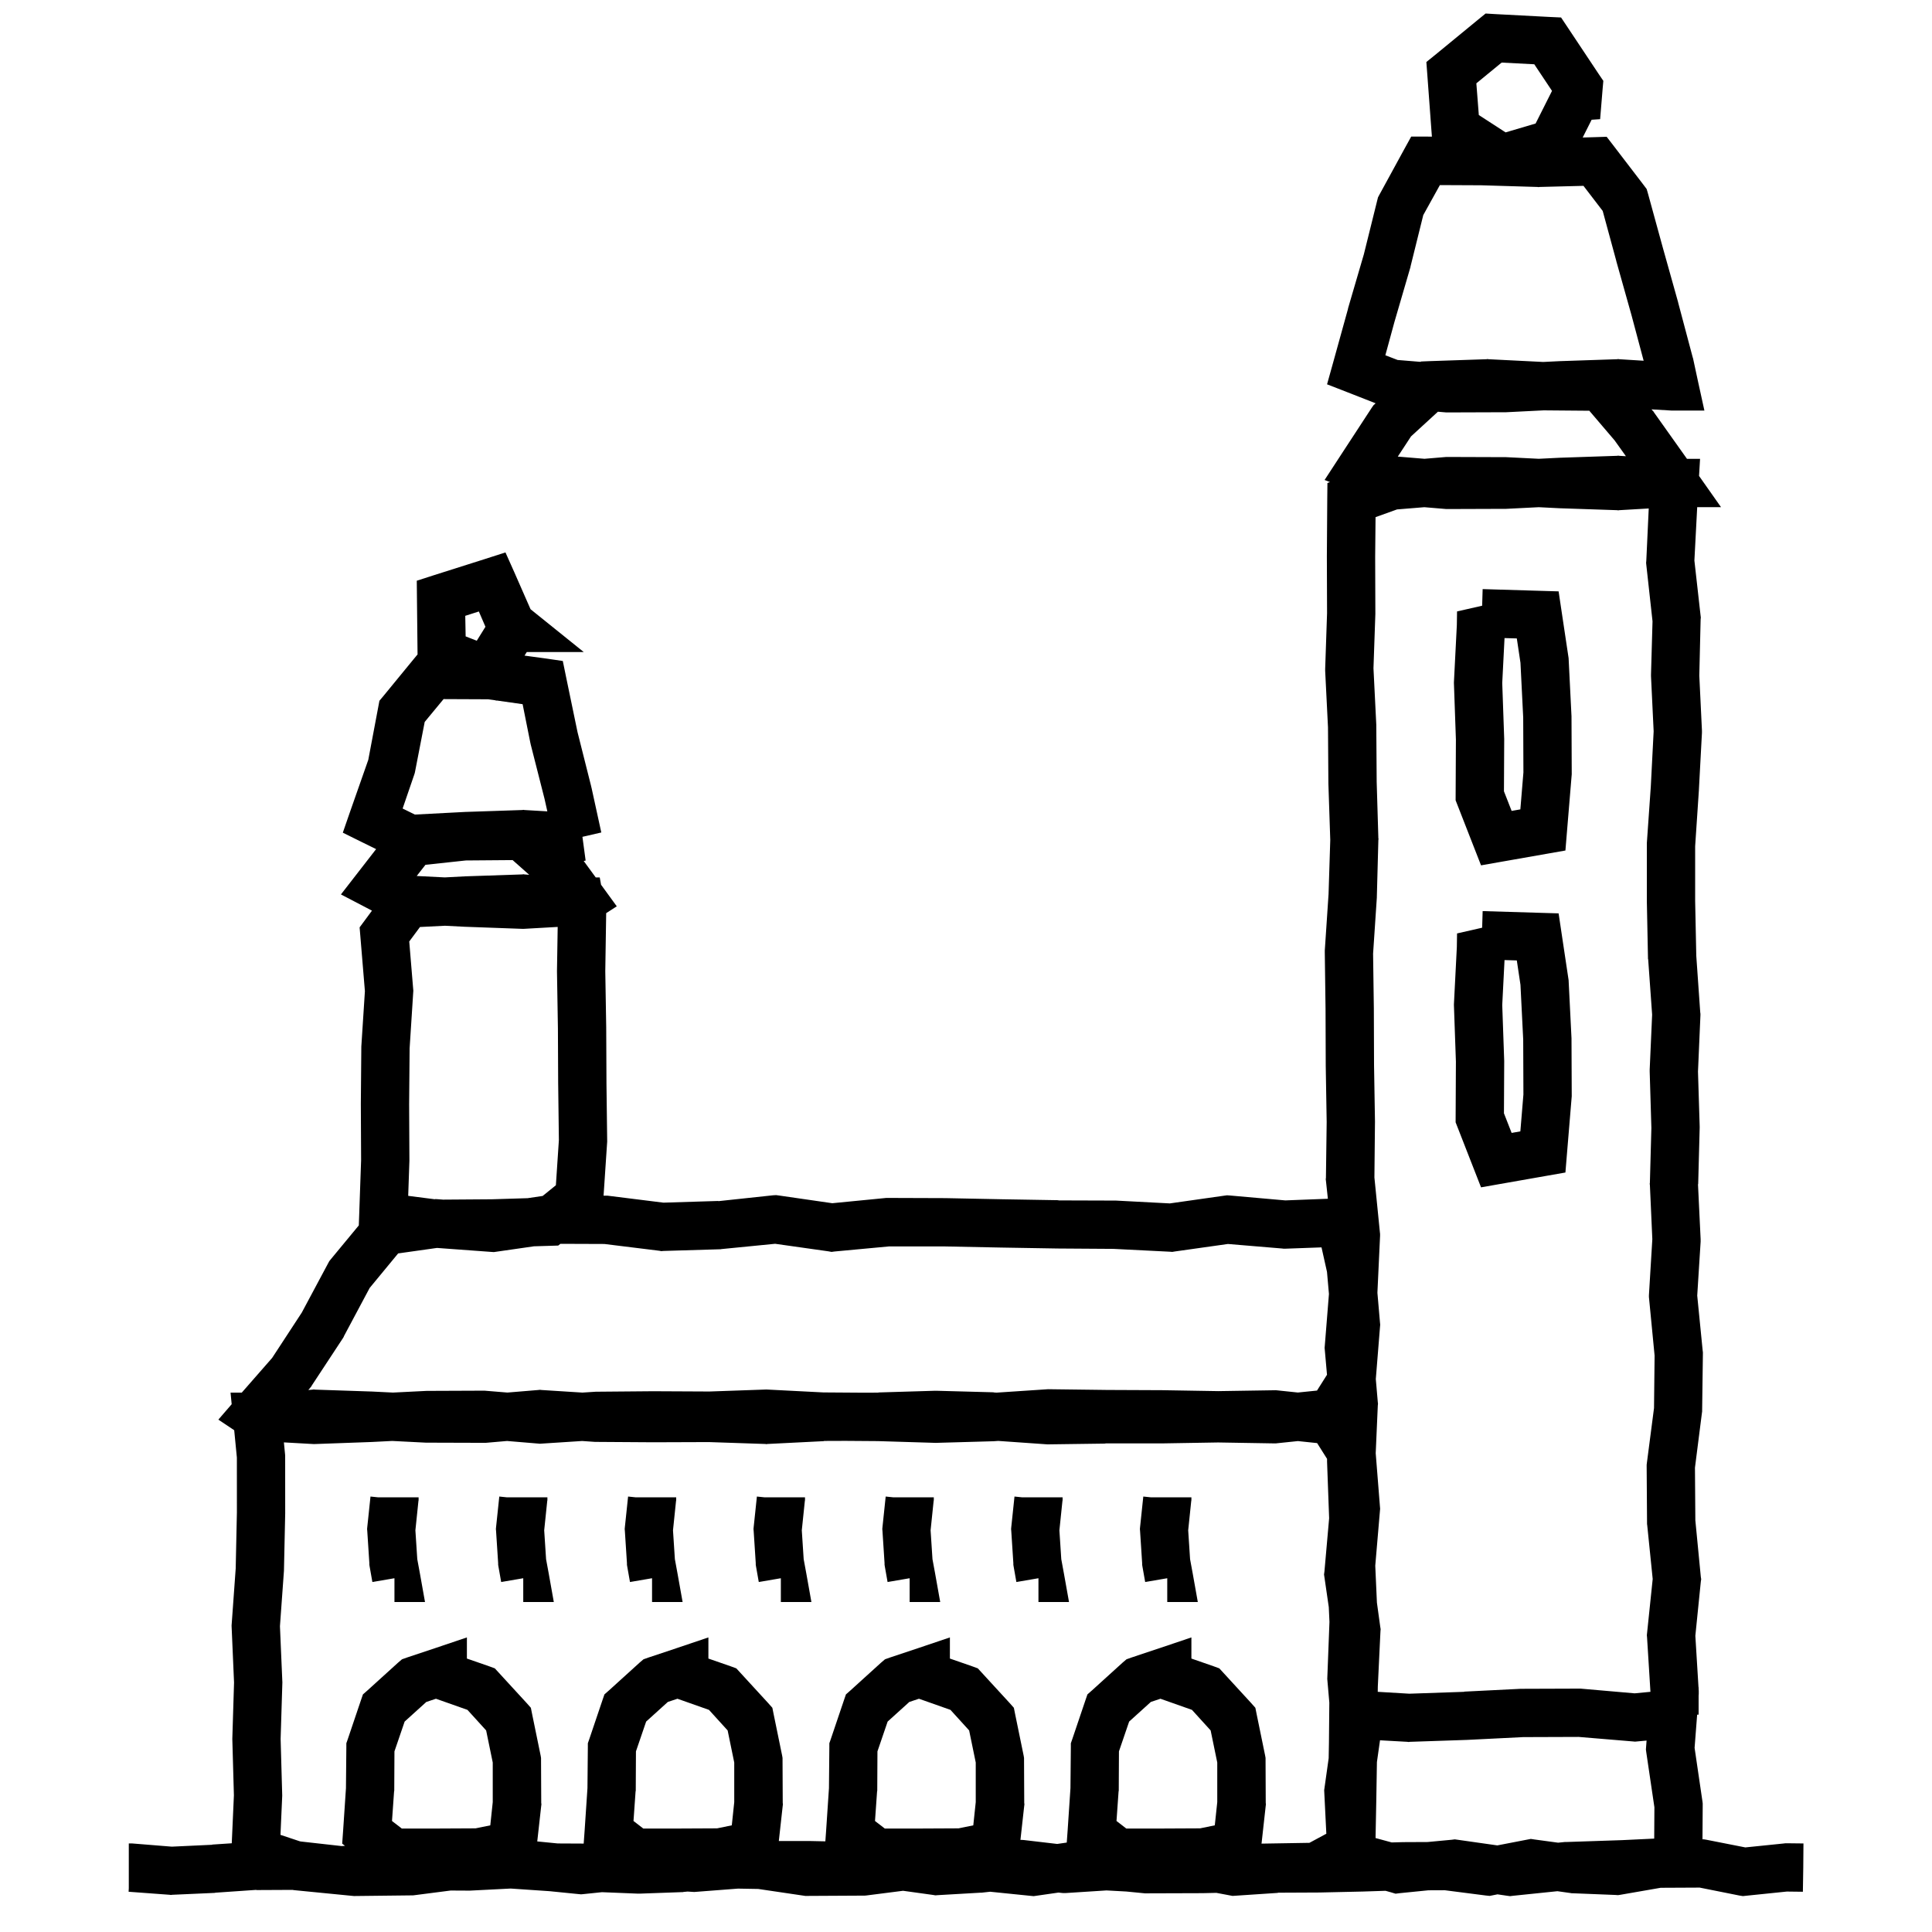 <svg width="120" height="120" viewBox="0 0 120 120" fill="none" xmlns="http://www.w3.org/2000/svg">
<path d="M92.859 0.875L96.211 1.051L96.961 1.086L97.383 1.719L99.293 4.59L99.586 5.023L99.539 5.551L99.492 6.125L99.387 7.402L98.859 7.438L98.304 8.541L99.031 8.52L99.793 8.496L100.262 9.105L102.102 11.508L102.277 11.742L102.359 12.023L103.285 15.398L104.234 18.785V18.797L105.137 22.195L105.16 22.266L105.465 23.684L105.863 25.5H103.812L102.579 25.426L102.652 25.512L102.699 25.559L102.734 25.617L104.773 28.488L104.782 28.5H105.594L105.531 29.561L106.895 31.5H105.416L105.242 34.816L105.629 38.262L105.641 38.355L105.629 38.461L105.547 41.965L105.711 45.375V45.516L105.523 49.031V49.055L105.289 52.559V55.969L105.359 59.367L105.605 62.883L105.617 62.965V63.059L105.465 66.562L105.57 69.961V70.055L105.477 73.559L105.465 73.547L105.629 76.969V77.121L105.418 80.473L105.758 83.906L105.77 83.988V84.07L105.723 87.574V87.668L105.711 87.75L105.277 91.16L105.301 94.43L105.641 97.945L105.664 98.086L105.641 98.238L105.301 101.602L105.497 104.801H105.504V104.895L105.512 105.023V105.223L105.504 105.323V106.5H105.413L105.254 108.562L105.746 111.914L105.758 112.02V112.137L105.744 114.242H105.816L105.969 114.266L108.406 114.746L110.809 114.5L110.891 114.488H110.973L112.016 114.5L112.004 116L111.98 117.5L110.984 117.488L108.477 117.746L108.254 117.77L108.031 117.734L105.57 117.242L103.145 117.254L100.648 117.688L100.496 117.711L100.332 117.699L97.695 117.594H97.625L97.555 117.582L96.734 117.466L93.981 117.75L93.793 117.773L93.617 117.75L93.013 117.661L92.762 117.711L92.527 117.758L92.293 117.734L89.738 117.406L88.716 117.41L86.961 117.586L86.68 117.621L86.41 117.539L86.058 117.441L84.606 117.488H84.594L81.957 117.547H81.934L79.367 117.559L79.379 117.57L76.742 117.746L76.555 117.758L75.552 117.569L74.731 117.587L74.718 117.588H74.705L71.194 117.599H71.119L71.045 117.592L69.953 117.485L68.727 117.418L66.172 117.582H66.043L65.914 117.57L65.744 117.551L64.384 117.747L64.201 117.773L64.019 117.755L61.5 117.499L60.957 117.559H60.887L58.25 117.711L58.098 117.723L57.957 117.699L56.091 117.44L53.828 117.729L53.738 117.739L53.648 117.74L50.139 117.759L50.024 117.76L49.911 117.743L47.098 117.327L45.839 117.305L43.225 117.506L43.121 117.514L43.018 117.508L42.709 117.488L42.453 117.512L42.418 117.523H42.371L39.734 117.617H39.617L37.389 117.527L36.242 117.646L36.092 117.66L35.941 117.646L34.364 117.488H34.344L34.33 117.484L34.138 117.465L31.719 117.301L29.188 117.43H29.105L27.992 117.424L25.751 117.713L25.664 117.724L25.577 117.725L22.067 117.765L21.985 117.766L21.903 117.758L18.394 117.413L18.226 117.396L18.188 117.384L15.922 117.395V117.383L13.379 117.559H13.367L13.355 117.57L10.707 117.688L10.613 117.699L10.531 117.688L7.988 117.5L8 117.277V114.5H8.211L10.672 114.699L13.18 114.582V114.57L14.395 114.489L14.528 111.509L14.431 108.052L14.429 108.008L14.431 107.964L14.537 104.505L14.387 101.055L14.384 100.969L14.39 100.883L14.64 97.417L14.714 93.938L14.713 90.535L14.547 88.834L13.562 88.176L14.39 87.218L14.32 86.5H15.015L16.902 84.344L18.742 81.531L20.383 78.461L20.453 78.332L20.547 78.215L22.286 76.112L22.307 75.537L22.429 72.059L22.412 68.577V68.558L22.442 65.047V65.005L22.445 64.964L22.665 61.563L22.383 58.164L22.336 57.601L22.672 57.147L23.104 56.562L22.77 56.387L21.176 55.555L22.277 54.137L23.361 52.74L22.477 52.305L21.293 51.719L21.727 50.465L22.875 47.195L23.496 43.902L23.566 43.527L23.812 43.234L25.676 40.961L25.935 40.648L25.934 40.559L25.898 37.172L25.887 36.07L26.941 35.73L30.117 34.723L31.395 34.312L31.945 35.543L32.953 37.84L36.258 40.5H32.719L32.58 40.721L33.914 40.902L34.957 41.055L35.168 42.086L35.871 45.473L36.727 48.871V48.895L36.738 48.918L37.348 51.707L36.176 51.977L36.375 53.453L36.258 53.477H36.255L37.003 54.5H37.251L37.333 54.952L37.371 55.004L38.309 56.293L37.651 56.717L37.649 56.844L37.595 60.328L37.653 63.815V63.833L37.669 67.331L37.713 70.842L37.714 70.9L37.71 70.959L37.489 74.264L37.645 74.266H37.738L41.207 74.699L44.617 74.594V74.606L48.016 74.242L48.203 74.231L48.379 74.254L51.695 74.734L55.047 74.406H55.199L58.703 74.418H58.727L62.242 74.488L65.746 74.547L65.734 74.559L69.238 74.57H69.309L72.66 74.746L76.035 74.266L76.211 74.242L76.387 74.254L79.832 74.559L82.477 74.457L82.356 73.336L82.344 73.242L82.356 73.16L82.402 69.691L82.344 66.188V66.164L82.332 62.672L82.285 59.156V59.039L82.519 55.535L82.625 52.172L82.508 48.656V48.621L82.484 45.176L82.309 41.672V41.543L82.426 38.086L82.414 34.582V34.559L82.438 31.043L82.449 30L82.609 29.942L82.273 29.812L83.281 28.266L85.203 25.324L85.309 25.172L85.442 25.049L83.691 24.363L82.426 23.871L82.789 22.57L83.727 19.184V19.16L84.711 15.797L85.543 12.445L85.59 12.258L85.684 12.082L87.219 9.27L87.652 8.484H88.555L88.939 8.486L88.91 8.117L88.652 4.625L88.594 3.852L89.203 3.359L91.828 1.203L92.273 0.84L92.859 0.875ZM51.168 89.5L51.18 89.512L47.664 89.688L47.605 89.699L47.535 89.688L44.031 89.57L40.574 89.582H40.562L37.047 89.559H36.965L36.159 89.503L33.647 89.665L33.536 89.673L33.426 89.663L31.494 89.502L30.168 89.617H30.039L26.523 89.606H26.453L24.362 89.5L23.095 89.564L23.085 89.565H23.074L19.564 89.692L19.494 89.694L19.425 89.69L17.633 89.589L17.704 90.315L17.711 90.387L17.712 90.459L17.714 93.969V94.002L17.638 97.513L17.637 97.55L17.635 97.588L17.388 101.007L17.536 104.436L17.539 104.49L17.537 104.546L17.43 108.01L17.528 111.478L17.529 111.532L17.527 111.587L17.421 113.966L18.637 114.371H18.641L18.723 114.383L21.23 114.664L21.428 114.646L21.254 114.512L21.312 113.703L21.488 111.066L21.512 108.512V108.277L21.594 108.043L22.414 105.617L22.543 105.242L22.836 104.984L24.734 103.262L24.969 103.062L25.262 102.957L27.02 102.371L29 101.703V103.016L30.383 103.496L30.734 103.625L30.992 103.906L32.703 105.77L32.973 106.074L33.055 106.484L33.582 109.051L33.605 109.191V109.344L33.617 111.98L33.629 112.074L33.617 112.156L33.37 114.374L34.642 114.5L36.254 114.508L36.312 113.703L36.488 111.066L36.512 108.512V108.277L36.594 108.043L37.414 105.617L37.543 105.242L37.836 104.984L39.734 103.262L39.969 103.062L40.262 102.957L42.02 102.371L44 101.703V103.016L45.383 103.496L45.734 103.625L45.992 103.906L47.703 105.77L47.973 106.074L48.055 106.484L48.582 109.051L48.605 109.191V109.344L48.617 111.98L48.629 112.074L48.617 112.156L48.374 114.348H50.27L51.264 114.369L51.312 113.703L51.488 111.066L51.512 108.512V108.277L51.594 108.043L52.414 105.617L52.543 105.242L52.836 104.984L54.734 103.262L54.969 103.062L55.262 102.957L57.02 102.371L59 101.703V103.016L60.383 103.496L60.734 103.625L60.992 103.906L62.703 105.77L62.973 106.074L63.055 106.484L63.582 109.051L63.605 109.191V109.344L63.617 111.98L63.629 112.074L63.617 112.156L63.381 114.281L63.441 114.277L63.605 114.289L65.665 114.531L66.258 114.445L66.312 113.703L66.488 111.066L66.512 108.512V108.277L66.594 108.043L67.414 105.617L67.543 105.242L67.836 104.984L69.734 103.262L69.969 103.062L70.262 102.957L72.019 102.371L74 101.703V103.016L75.383 103.496L75.734 103.625L75.992 103.906L77.703 105.77L77.973 106.074L78.055 106.484L78.582 109.051L78.606 109.191V109.344L78.617 111.98L78.629 112.074L78.617 112.156L78.356 114.511L81.331 114.462L82.381 113.896L82.254 111.335L82.247 111.191L82.267 111.05L82.526 109.208L82.543 108.258L82.567 105.752L82.447 104.371L82.439 104.276L82.443 104.183L82.575 100.74L82.533 99.821L82.262 97.957L82.238 97.793L82.262 97.617L82.555 94.301L82.426 90.785V90.656L82.428 90.615L81.809 89.633L80.617 89.508L79.34 89.641L79.246 89.652H79.152L75.66 89.594L72.18 89.652H68.652L68.664 89.664L65.16 89.711H65.043L62.005 89.498L61.73 89.517L61.701 89.519L61.672 89.519L58.162 89.618L58.118 89.62L58.074 89.618L54.563 89.511V89.51L52.52 89.495L51.168 89.5ZM94.594 107.895H94.606L91.09 108.07H91.078L87.562 108.188L87.492 108.199L87.422 108.188L85.715 108.093L85.523 109.444L85.484 111.82L85.438 114.164L86.443 114.437L87.16 114.418H87.195L88.671 114.411L90.172 114.27L90.359 114.246L90.535 114.27L93.001 114.621L94.836 114.266L95.082 114.219L95.316 114.254L96.775 114.452L97.191 114.41H97.297L100.789 114.293H100.777L102.746 114.199L102.758 112.254L102.254 108.844L102.23 108.668L102.242 108.504L102.272 108.11L101.555 108.176L101.426 108.164L98.051 107.883L94.594 107.895ZM26.48 105.711L25.133 106.93L24.5 108.781L24.488 111.184V111.23L24.477 111.266L24.348 113.105L24.957 113.574H27.078L29.539 113.562L30.453 113.375L30.605 111.934V109.473L30.195 107.48L29.035 106.203L27.078 105.512L26.48 105.711ZM41.48 105.711L40.133 106.93L39.5 108.781L39.488 111.184V111.23L39.477 111.266L39.348 113.105L39.957 113.574H42.078L44.539 113.562L45.453 113.375L45.605 111.934V109.473L45.195 107.48L44.035 106.203L42.078 105.512L41.48 105.711ZM56.48 105.711L55.133 106.93L54.5 108.781L54.488 111.184V111.23L54.477 111.266L54.348 113.105L54.957 113.574H57.078L59.539 113.562L60.453 113.375L60.605 111.934V109.473L60.195 107.48L59.035 106.203L57.078 105.512L56.48 105.711ZM71.481 105.711L70.133 106.93L69.5 108.781L69.488 111.184V111.23L69.477 111.266L69.348 113.105L69.957 113.574H72.078L74.539 113.562L75.453 113.375L75.606 111.934V109.473L75.195 107.48L74.035 106.203L72.078 105.512L71.481 105.711ZM93.547 31.605H93.477L89.961 31.617H89.832L88.467 31.503L86.773 31.641L85.438 32.121L85.414 34.582L85.426 38.074V38.133L85.309 41.508L85.484 45.023V45.094L85.508 48.562L85.613 52.078L85.625 52.113L85.613 52.16L85.519 55.676V55.734L85.285 59.238L85.332 62.637V62.648L85.344 66.141L85.402 69.644V69.691L85.367 73.137L85.707 76.535L85.719 76.641V76.758L85.555 80.262V80.315L85.715 82.164L85.727 82.281L85.715 82.41L85.454 85.656L85.578 87.094L85.59 87.188L85.578 87.293L85.448 90.264L85.712 93.592L85.722 93.715L85.711 93.837L85.42 97.249L85.523 99.544L85.731 101.051L85.754 101.191L85.742 101.332L85.578 104.766V104.777L85.574 105.082L87.539 105.199L90.949 105.082V105.07L94.453 104.895H94.523L98.039 104.883H98.168L101.531 105.176L102.511 105.082H102.512L102.301 101.695L102.289 101.566L102.301 101.449L102.652 98.074L102.312 94.734L102.301 94.664V94.594L102.277 91.078V90.984L102.289 90.879L102.734 87.457L102.77 84.199L102.43 80.684L102.418 80.566V80.449L102.629 76.969L102.477 73.582L102.465 73.535L102.477 73.477L102.57 70.055L102.465 66.551V66.434L102.617 63.023L102.371 59.59L102.359 59.555V59.508L102.289 56.004V52.359L102.535 48.844L102.711 45.422L102.547 42V41.895L102.641 38.59L102.254 35.074L102.242 34.957L102.254 34.84L102.406 31.582L100.578 31.688L100.508 31.699L100.438 31.688L96.922 31.57H96.91L95.576 31.503L93.547 31.605ZM23.469 93H26V93.176L25.988 93.246L25.801 95.051L25.918 96.844L26.082 97.734L26.398 99.504H24.5V98.027L23.129 98.262L22.953 97.266L22.941 97.184V97.09L22.812 95.098L22.801 94.969L22.812 94.852L23.012 92.953L23.469 93ZM31.469 93H34V93.176L33.988 93.246L33.801 95.051L33.918 96.844L34.082 97.734L34.398 99.504H32.5V98.027L31.129 98.262L30.953 97.266L30.941 97.184V97.09L30.812 95.098L30.801 94.969L30.812 94.852L31.012 92.953L31.469 93ZM39.469 93H42V93.176L41.988 93.246L41.801 95.051L41.918 96.844L42.082 97.734L42.398 99.504H40.5V98.027L39.129 98.262L38.953 97.266L38.941 97.184V97.09L38.812 95.098L38.801 94.969L38.812 94.852L39.012 92.953L39.469 93ZM47.469 93H50V93.176L49.988 93.246L49.801 95.051L49.918 96.844L50.082 97.734L50.398 99.504H48.5V98.027L47.129 98.262L46.953 97.266L46.941 97.184V97.09L46.812 95.098L46.801 94.969L46.812 94.852L47.012 92.953L47.469 93ZM55.469 93H58V93.176L57.988 93.246L57.801 95.051L57.918 96.844L58.082 97.734L58.398 99.504H56.5V98.027L55.129 98.262L54.953 97.266L54.941 97.184V97.09L54.812 95.098L54.801 94.969L54.812 94.852L55.012 92.953L55.469 93ZM63.469 93H66V93.176L65.988 93.246L65.801 95.051L65.918 96.844L66.082 97.734L66.398 99.504H64.5V98.027L63.129 98.262L62.953 97.266L62.941 97.184V97.09L62.812 95.098L62.801 94.969L62.812 94.852L63.012 92.953L63.469 93ZM71.469 93H74V93.176L73.988 93.246L73.801 95.051L73.918 96.844L74.082 97.734L74.398 99.504H72.5V98.027L71.129 98.262L70.953 97.266L70.941 97.184V97.09L70.812 95.098L70.801 94.969L70.812 94.852L71.012 92.953L71.469 93ZM44.816 77.582L44.758 77.594H44.711L41.195 77.699L41.078 77.711L40.961 77.688L37.539 77.266L34.806 77.256L34.673 77.364L34.166 77.38L33.167 77.41L30.836 77.746L30.672 77.769L30.508 77.758L27.178 77.514H27.124L24.73 77.852L22.961 79.996L21.367 82.984L21.344 83.043L21.309 83.102L19.375 86.043L19.328 86.125L19.258 86.207L19.152 86.336L19.422 86.312L19.492 86.301L19.562 86.312L23.078 86.43H23.09L24.407 86.495L26.455 86.393L26.489 86.391H26.524L30.034 86.377H30.1L30.164 86.383L31.516 86.494L33.426 86.336L33.531 86.324L33.648 86.336L36.173 86.496L36.964 86.445L37.005 86.442H37.047L40.558 86.412H40.577L44.059 86.429L47.537 86.307L47.602 86.305L47.667 86.308L51.143 86.486L53.568 86.503L54.566 86.5V86.488L58.07 86.383H58.164L61.668 86.477H61.703L61.727 86.488L61.898 86.499L65.041 86.29L65.1 86.286L65.158 86.287L68.669 86.331L68.668 86.332L72.167 86.347H72.185L75.671 86.405L79.156 86.351L79.246 86.349L79.336 86.358L80.614 86.492L81.801 86.371L82.422 85.389L82.285 83.836L82.273 83.719L82.285 83.59L82.543 80.371L82.422 79L82.082 77.477L79.82 77.559H79.727L79.633 77.547L76.269 77.266L72.953 77.734L72.812 77.758L72.66 77.746L69.156 77.57L65.711 77.547H65.699L62.184 77.488L58.668 77.418H55.211L51.824 77.734L51.648 77.758L51.461 77.723L48.145 77.254L44.816 77.582ZM26.086 57.578L25.419 58.477L25.663 61.426L25.673 61.536L25.665 61.647L25.442 65.116L25.412 68.583L25.429 72.073V72.103L25.428 72.133L25.354 74.276L26.988 74.486L27.062 74.477L27.227 74.488L27.524 74.511L30.564 74.489H30.564L32.772 74.421L33.706 74.283L34.527 73.618L34.713 70.816L34.67 67.368L34.669 67.357L34.653 63.865L34.595 60.355V60.307L34.639 57.573L32.575 57.69L32.506 57.694L32.435 57.692L28.926 57.565H28.915L28.905 57.565L27.634 57.5L26.086 57.578ZM95.555 56.694L96.808 56.731L96.993 57.971L97.417 60.798L97.428 60.871L97.432 60.945L97.607 64.455L97.609 64.489V64.524L97.623 68.034V68.1L97.617 68.164L97.326 71.674L97.231 72.827L96.091 73.027L93.199 73.535L91.99 73.748L91.543 72.605L90.516 69.977L90.411 69.709L90.412 69.423L90.429 65.94L90.307 62.463L90.305 62.398L90.308 62.333L90.487 58.823L90.5 57.977L92.059 57.622L92.09 56.59L95.555 56.694ZM93.307 62.422L93.428 65.867L93.429 65.897V65.927L93.413 69.149L93.89 70.367L94.432 70.272L94.622 67.978L94.609 64.568L94.439 61.169L94.212 59.654L93.449 59.632L93.307 62.422ZM28.934 53.445L26.426 53.715L25.883 54.409L27.628 54.497L28.91 54.43H28.922L32.438 54.312L32.508 54.301L32.578 54.312L32.871 54.336L31.84 53.422L28.934 53.445ZM95.555 36.694L96.808 36.731L96.993 37.971L97.417 40.798L97.428 40.871L97.432 40.945L97.607 44.455L97.609 44.489V44.524L97.623 48.034V48.1L97.617 48.164L97.326 51.674L97.231 52.827L96.091 53.027L93.199 53.535L91.99 53.748L91.543 52.605L90.516 49.977L90.411 49.709L90.412 49.423L90.429 45.94L90.307 42.463L90.305 42.398L90.308 42.333L90.487 38.823L90.5 37.977L92.059 37.622L92.09 36.59L95.555 36.694ZM26.379 44.84L25.781 47.922L25.758 48.027L25.723 48.133L25.008 50.219L25.77 50.594L28.91 50.43H28.922L32.438 50.312L32.508 50.301L32.578 50.312L33.996 50.395L33.82 49.609L32.953 46.199V46.176L32.941 46.141L32.461 43.738L30.841 43.508L30.832 43.523L30.769 43.497L30.316 43.434L27.551 43.422L26.379 44.84ZM93.307 42.422L93.428 45.867L93.429 45.898V45.927L93.413 49.149L93.89 50.367L94.432 50.272L94.622 47.977L94.609 44.568L94.439 41.169L94.212 39.654L93.449 39.632L93.307 42.422ZM28.898 38.25L28.922 39.527L29.613 39.797L30.152 38.93L29.742 37.98L28.898 38.25ZM93.547 25.605H93.477L89.961 25.617H89.832L89.311 25.573L87.641 27.105L86.82 28.359H86.809L88.476 28.496L89.832 28.383H89.961L93.477 28.395H93.547L95.576 28.496L96.91 28.43H96.922L100.438 28.312L100.508 28.301L100.578 28.312L100.988 28.336L100.285 27.352L98.715 25.512L95.882 25.488L93.547 25.605ZM88.402 13.359L87.606 16.57V16.605L87.594 16.629L86.609 20.004L86.047 22.066L86.809 22.359L88.235 22.476L88.262 22.453L88.812 22.43L92.328 22.312L92.387 22.301L92.457 22.312L95.85 22.482L96.91 22.43H96.922L100.438 22.312L100.508 22.301L100.578 22.312L102.09 22.406L101.34 19.594L100.391 16.219V16.207L99.547 13.102L98.352 11.543L95.598 11.613L95.562 11.625L95.516 11.613L92 11.508H92.012L89.434 11.496L88.402 13.359ZM91.699 5.176L91.852 7.145L93.516 8.223L95.379 7.672L96.398 5.645L95.297 3.992L93.269 3.887L91.699 5.176Z" fill="black"/>
</svg>
